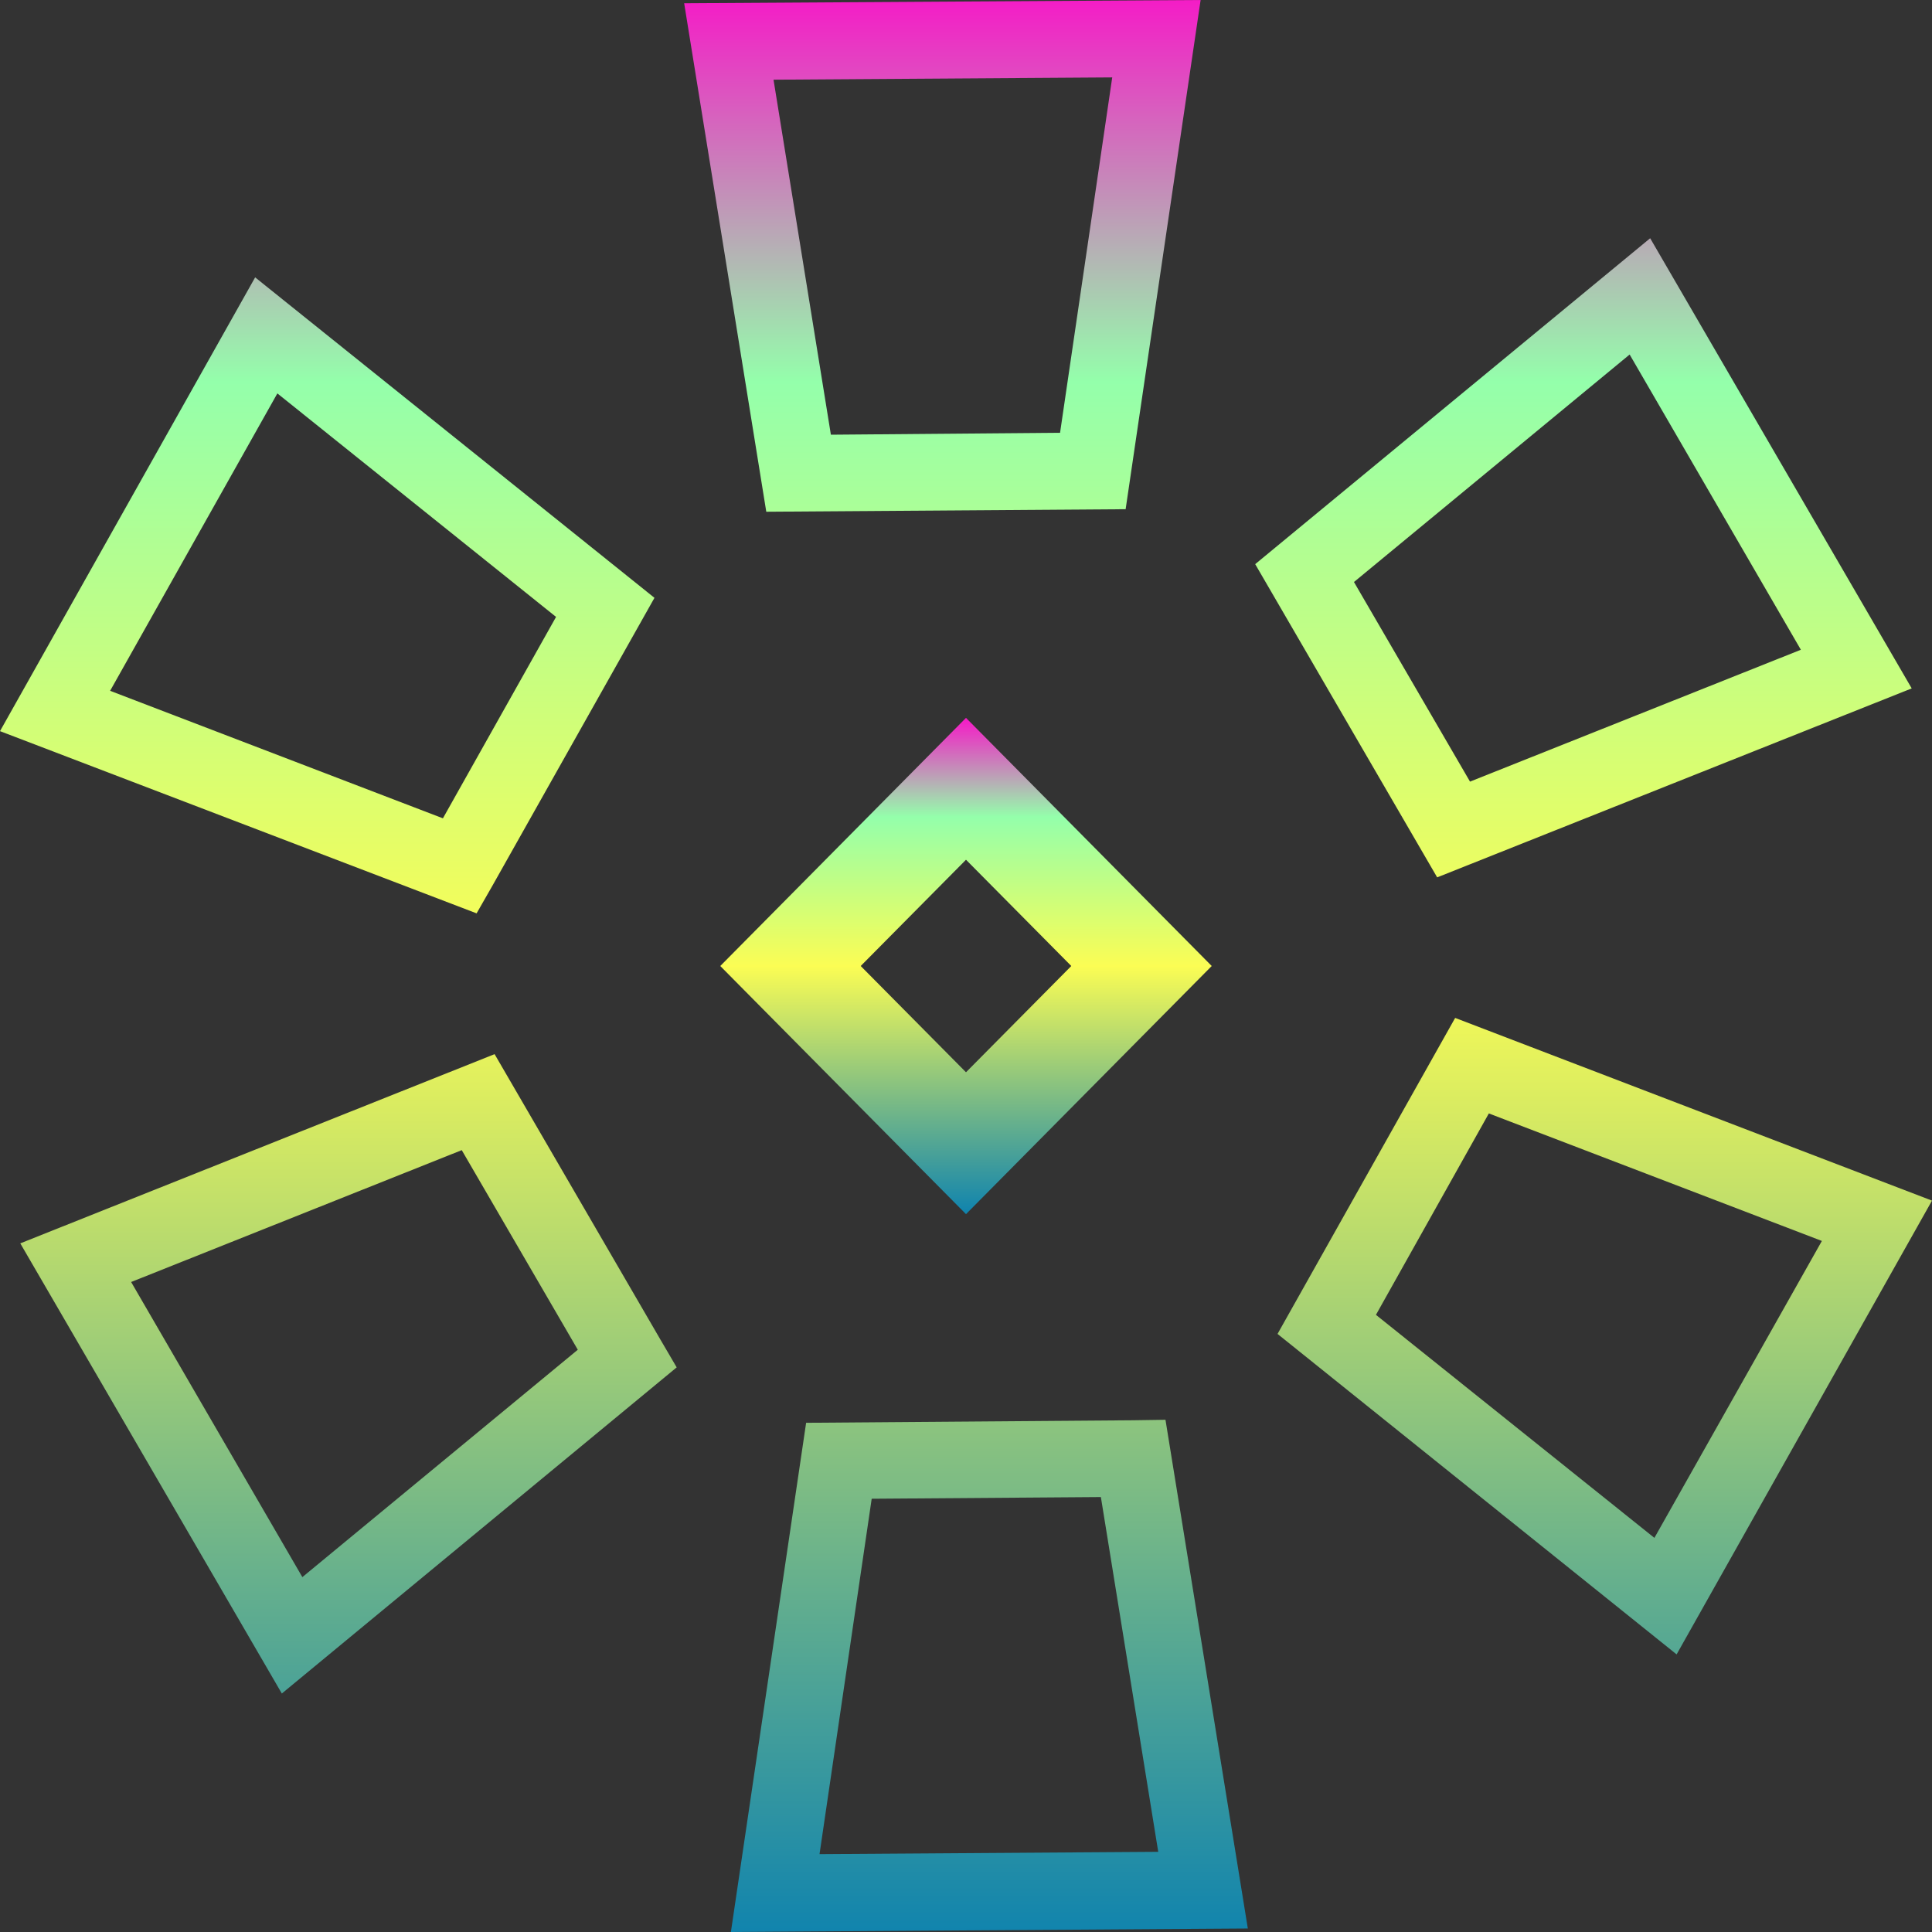 <?xml version="1.0" encoding="UTF-8" standalone="no"?>
<svg
   viewBox="0 0 16 16"
   height="16"
   width="16"
   id="svg1"
   version="1.1"
   xmlns="http://www.w3.org/2000/svg"
   xmlns:svg="http://www.w3.org/2000/svg"
   xmlns:rdf="http://www.w3.org/1999/02/22-rdf-syntax-ns#"
   xmlns:cc="http://creativecommons.org/ns#"
   xmlns:dc="http://purl.org/dc/elements/1.1/">
  <rect x="0" y="0" width="16" height="16" fill="#333333" stroke="none"/>
  <defs>
   <style id="current-color-scheme" type="text/css">
   .ColorScheme-Text { color: #0abdc6; } .ColorScheme-Highlight { color:#5294e2; }
  </style>
  <linearGradient id="arrongin" x1="0%" x2="0%" y1="0%" y2="100%">
   <stop offset="0%" style="stop-color:#dd9b44; stop-opacity:1"/>
   <stop offset="100%" style="stop-color:#ad6c16; stop-opacity:1"/>
  </linearGradient>
  <linearGradient id="aurora" x1="0%" x2="0%" y1="0%" y2="100%">
   <stop offset="0%" style="stop-color:#09D4DF; stop-opacity:1"/>
   <stop offset="100%" style="stop-color:#9269F4; stop-opacity:1"/>
  </linearGradient>
  <linearGradient id="cyberneon" x1="0%" x2="0%" y1="0%" y2="100%">
    <stop offset="0" style="stop-color:#0abdc6; stop-opacity:1"/>
    <stop offset="1" style="stop-color:#ea00d9; stop-opacity:1"/>
  </linearGradient>
  <linearGradient id="fitdance" x1="0%" x2="0%" y1="0%" y2="100%">
   <stop offset="0%" style="stop-color:#1AD6AB; stop-opacity:1"/>
   <stop offset="100%" style="stop-color:#329DB6; stop-opacity:1"/>
  </linearGradient>
  <linearGradient id="oomox" x1="0%" x2="0%" y1="0%" y2="100%">
   <stop offset="0%" style="stop-color:#0abdc6; stop-opacity:1"/>
   <stop offset="100%" style="stop-color:#b800ff; stop-opacity:1"/>
  </linearGradient>
  <linearGradient id="rainblue" x1="0%" x2="0%" y1="0%" y2="100%">
   <stop offset="0%" style="stop-color:#00F260; stop-opacity:1"/>
   <stop offset="100%" style="stop-color:#0575E6; stop-opacity:1"/>
  </linearGradient>
  <linearGradient id="sunrise" x1="0%" x2="0%" y1="0%" y2="100%">
   <stop offset="0%" style="stop-color: #FF8501; stop-opacity:1"/>
   <stop offset="100%" style="stop-color: #FFCB01; stop-opacity:1"/>
  </linearGradient>
  <linearGradient id="telinkrin" x1="0%" x2="0%" y1="0%" y2="100%">
   <stop offset="0%" style="stop-color: #b2ced6; stop-opacity:1"/>
   <stop offset="100%" style="stop-color: #6da5b7; stop-opacity:1"/>
  </linearGradient>
  <linearGradient id="60spsycho" x1="0%" x2="0%" y1="0%" y2="100%">
   <stop offset="0%" style="stop-color: #df5940; stop-opacity:1"/>
   <stop offset="25%" style="stop-color: #d8d15f; stop-opacity:1"/>
   <stop offset="50%" style="stop-color: #e9882a; stop-opacity:1"/>
   <stop offset="100%" style="stop-color: #279362; stop-opacity:1"/>
  </linearGradient>
  <linearGradient id="90ssummer" x1="0%" x2="0%" y1="0%" y2="100%">
   <stop offset="0%" style="stop-color: #f618c7; stop-opacity:1"/>
   <stop offset="20%" style="stop-color: #94ffab; stop-opacity:1"/>
   <stop offset="50%" style="stop-color: #fbfd54; stop-opacity:1"/>
   <stop offset="100%" style="stop-color: #0f83ae; stop-opacity:1"/>
  </linearGradient>
 </defs>
  <path
     d="m 8,5.945 -2.035,2.055 0.288,0.291 1.747,1.764 2.035,-2.055 z m 0,1.175 L 8.872,8 8,8.88 7.128,8 Z"
     style="display:inline;opacity:1;fill:url(#90ssummer);stroke-width:1.831"
     id="path1735"
     class="ColorScheme-Text" />
  <path
     id="path9609"
     style="display:inline;opacity:1;fill:url(#90ssummer);stroke-width:1.171"
     class="ColorScheme-Text"
     d="M 9.943 0 L 5.666 0.027 L 6.346 4.238 L 9.322 4.217 L 9.943 0 z M 9.211 0.641 L 8.779 3.584 L 6.881 3.6 L 6.406 0.66 L 9.211 0.641 z M 13.666 1.973 L 10.395 4.672 L 10.531 4.906 L 11.902 7.266 L 15.832 5.701 L 13.666 1.973 z M 2.113 2.297 L 0 6.055 L 3.947 7.564 L 4.082 7.328 L 5.42 4.951 L 2.113 2.297 z M 13.496 2.936 L 14.914 5.381 L 12.174 6.473 L 11.213 4.82 L 13.496 2.936 z M 2.297 3.258 L 4.605 5.109 L 3.668 6.777 L 0.912 5.721 L 2.297 3.258 z M 12.051 8.43 L 11.916 8.67 L 10.58 11.047 L 13.885 13.701 L 16 9.943 L 12.051 8.43 z M 4.096 8.73 L 0.168 10.297 L 2.334 14.025 L 5.604 11.324 L 5.467 11.09 L 4.096 8.73 z M 12.33 9.221 L 15.088 10.277 L 13.701 12.736 L 11.395 10.889 L 12.33 9.221 z M 3.824 9.525 L 4.785 11.178 L 2.504 13.061 L 1.086 10.617 L 3.824 9.525 z M 9.652 11.758 L 9.385 11.762 L 6.676 11.783 L 6.053 16 L 10.334 15.971 L 9.652 11.758 z M 9.117 12.398 L 9.592 15.336 L 6.787 15.355 L 7.219 12.412 L 9.117 12.398 z " />
</svg>

